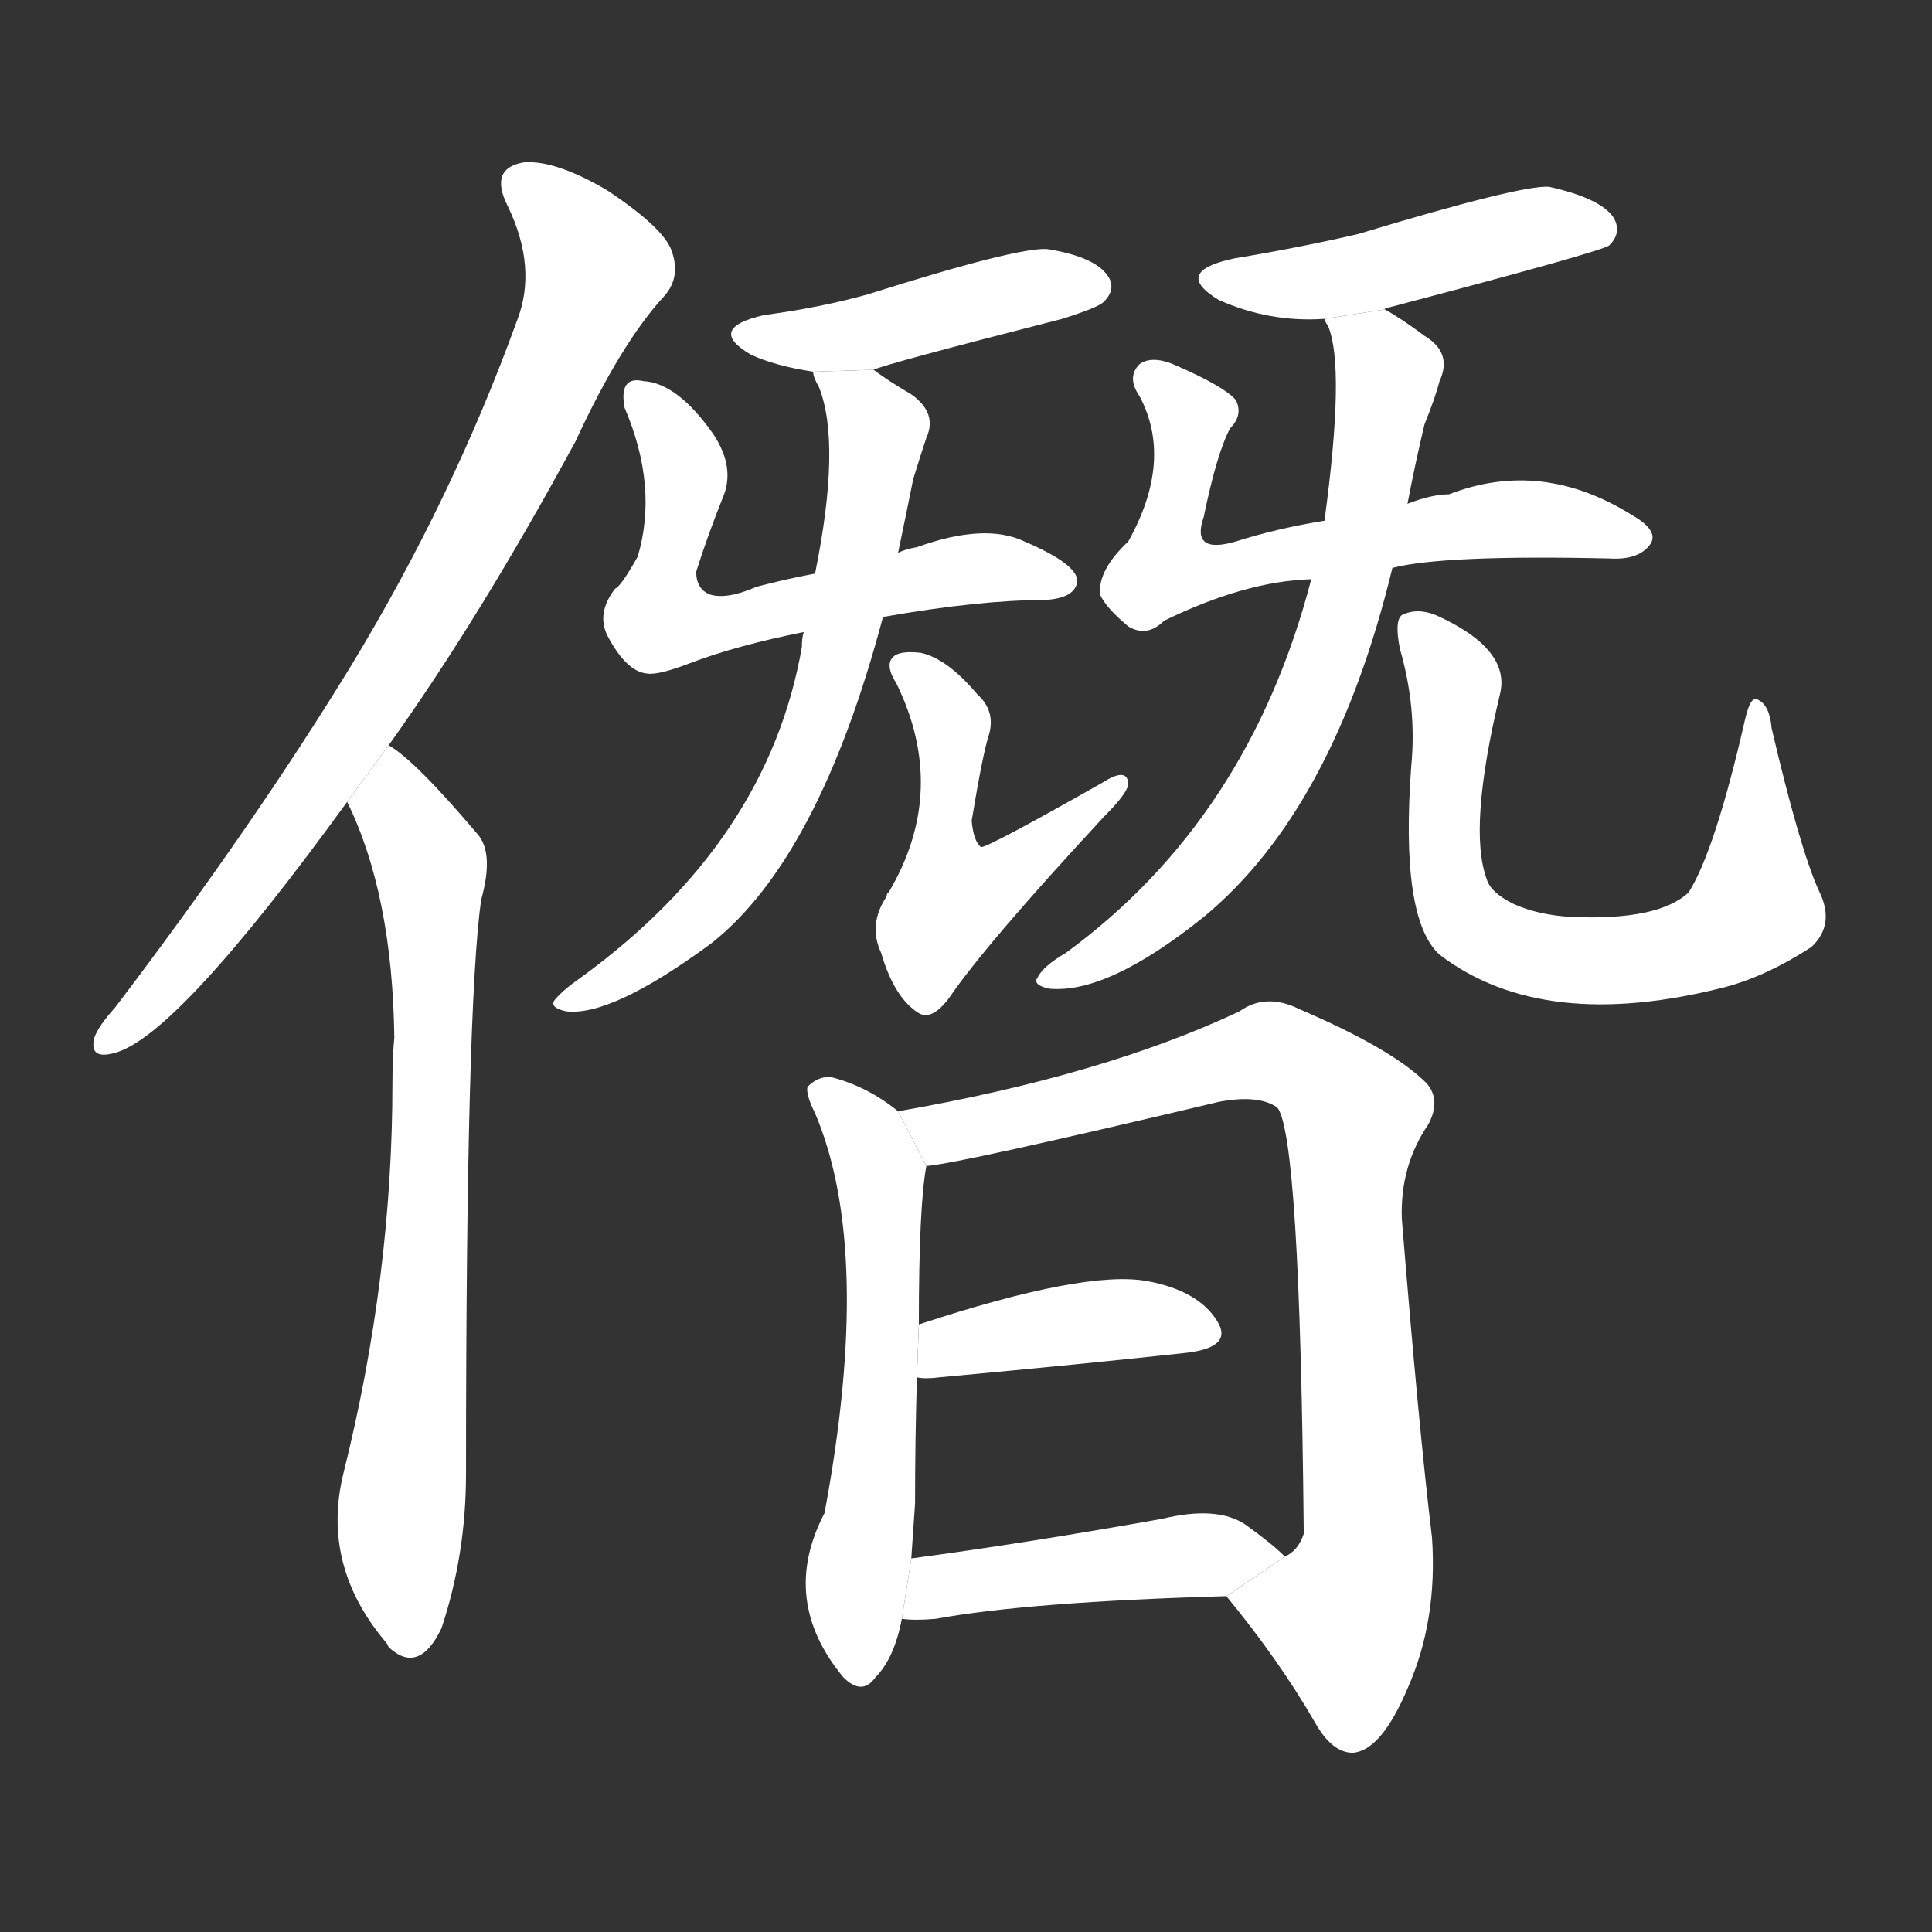 <!-- u50ed_jian4_assume_usurp -->
<!-- 50ED -->
<!--  -->
<!--  -->
<svg viewBox="0 0 1024 1024">
  <rect x="0" y="0" width="1024" height="1024" fill="#333333" stroke="none"/>
  <g transform="scale(1, -1) translate(0, -900)">
    <path fill="#FFFFFF" d="M 206 505 Q 254 572 305 666 Q 329 718 352 743 Q 361 753 356 767 Q 352 779 322 799 Q 295 815 278 814 Q 259 811 269 791 Q 285 758 274 730 Q 240 636 186 547 Q 134 462 61 366 Q 52 356 50 350 Q 47 338 61 342 Q 94 351 184 475 L 206 505 Z"></path>
    <path fill="#FFFFFF" d="M 184 475 Q 208 426 209 350 Q 208 340 208 326 Q 208 223 182 119 Q 170 70 205 29 L 206 27 Q 222 12 234 37 Q 247 76 247 119 Q 247 366 255 423 Q 262 448 253 458 Q 220 497 206 505 L 184 475 Z"></path>
    <path fill="#FFFFFF" d="M 463 704 Q 469 707 563 731 Q 582 737 585 740 Q 592 747 587 754 Q 580 764 555 768 Q 539 769 460 744 Q 435 737 405 733 Q 374 726 398 712 Q 411 706 431 703 L 463 704 Z"></path>
    <path fill="#FFFFFF" d="M 468 573 Q 519 582 554 582 Q 570 583 571 592 Q 571 601 543 613 Q 522 623 486 610 Q 480 609 476 607 L 432 596 Q 416 593 401 589 Q 385 582 376 585 Q 369 588 369 597 Q 375 616 383 636 Q 390 652 378 670 Q 359 697 341 698 Q 328 701 331 684 Q 349 642 338 605 Q 329 589 326 588 Q 316 575 322 563 Q 332 544 343 543 Q 349 542 367 549 Q 391 558 426 565 L 468 573 Z"></path>
    <path fill="#FFFFFF" d="M 426 565 Q 425 562 425 557 Q 407 454 308 382 Q 298 375 294 370 Q 291 366 300 364 Q 324 361 377 400 Q 434 445 468 573 L 476 607 Q 480 626 484 646 Q 488 659 491 668 Q 497 681 483 691 Q 471 698 463 704 L 431 703 Q 431 700 434 695 Q 446 665 432 596 L 426 565 Z"></path>
    <path fill="#FFFFFF" d="M 524 510 Q 528 523 518 532 Q 502 551 488 554 Q 479 555 475 553 Q 468 549 475 538 Q 503 481 471 427 Q 470 427 470 425 Q 460 410 467 395 Q 474 371 487 363 Q 494 359 503 371 Q 522 399 585 467 Q 597 479 598 484 Q 598 494 584 485 Q 524 451 520 451 Q 516 454 515 465 Q 521 501 524 510 Z"></path>
    <path fill="#FFFFFF" d="M 734 736 Q 734 737 736 737 Q 850 767 853 770 Q 860 777 855 785 Q 848 795 821 801 Q 806 802 720 776 Q 690 769 654 763 Q 621 756 646 741 Q 673 729 702 731 L 734 736 Z"></path>
    <path fill="#FFFFFF" d="M 738 599 Q 765 606 853 604 Q 869 603 875 612 Q 879 619 865 627 Q 817 657 768 638 Q 759 638 746 633 L 702 624 Q 677 620 655 613 Q 631 606 638 626 Q 645 660 652 673 Q 659 680 655 688 Q 649 695 624 706 Q 611 712 604 707 Q 597 700 604 690 Q 622 656 598 613 Q 582 598 583 585 Q 586 578 598 568 Q 608 562 617 571 Q 660 592 695 593 L 738 599 Z"></path>
    <path fill="#FFFFFF" d="M 695 593 Q 662 466 565 395 Q 553 388 550 382 Q 547 378 556 376 Q 587 373 638 414 Q 707 471 738 599 L 746 633 Q 750 654 755 675 Q 761 690 763 698 Q 770 713 755 722 Q 743 731 734 736 L 702 731 Q 702 730 704 727 Q 713 705 702 624 L 695 593 Z"></path>
    <path fill="#FFFFFF" d="M 964 428 Q 954 450 939 514 Q 938 526 932 529 Q 928 532 925 519 Q 909 449 895 427 Q 879 412 833 414 Q 815 415 802 421 Q 790 427 788 434 Q 778 461 795 532 Q 801 556 761 574 Q 751 578 743 574 Q 739 571 742 556 Q 751 525 748 494 Q 742 413 763 394 Q 818 352 915 377 Q 937 383 960 398 Q 973 410 964 428 Z"></path>
    <path fill="#FFFFFF" d="M 476 311 Q 460 324 441 329 Q 434 330 428 324 Q 427 320 432 310 Q 463 237 437 98 Q 413 52 447 11 Q 457 1 464 11 Q 474 21 478 42 L 483 74 Q 484 89 485 103 Q 485 137 486 170 L 487 198 Q 487 261 491 282 L 476 311 Z"></path>
    <path fill="#FFFFFF" d="M 650 54 Q 678 20 697 -13 Q 706 -29 717 -29 Q 732 -28 746 5 Q 762 41 759 85 Q 752 143 743 254 Q 742 282 757 304 Q 764 317 756 326 Q 738 344 689 365 Q 671 374 657 364 Q 585 330 476 311 L 491 282 Q 507 283 646 316 Q 667 320 677 313 Q 689 298 691 89 L 691 87 Q 688 78 681 75 L 650 54 Z"></path>
    <path fill="#FFFFFF" d="M 486 170 Q 490 169 498 170 Q 574 177 629 183 Q 654 186 645 200 Q 635 216 608 221 Q 575 227 487 198 L 486 170 Z"></path>
    <path fill="#FFFFFF" d="M 478 42 Q 485 41 496 42 Q 545 51 650 54 L 681 75 Q 674 82 660 92 Q 645 102 616 95 Q 543 82 483 74 L 478 42 Z"></path>
  </g>
</svg>
